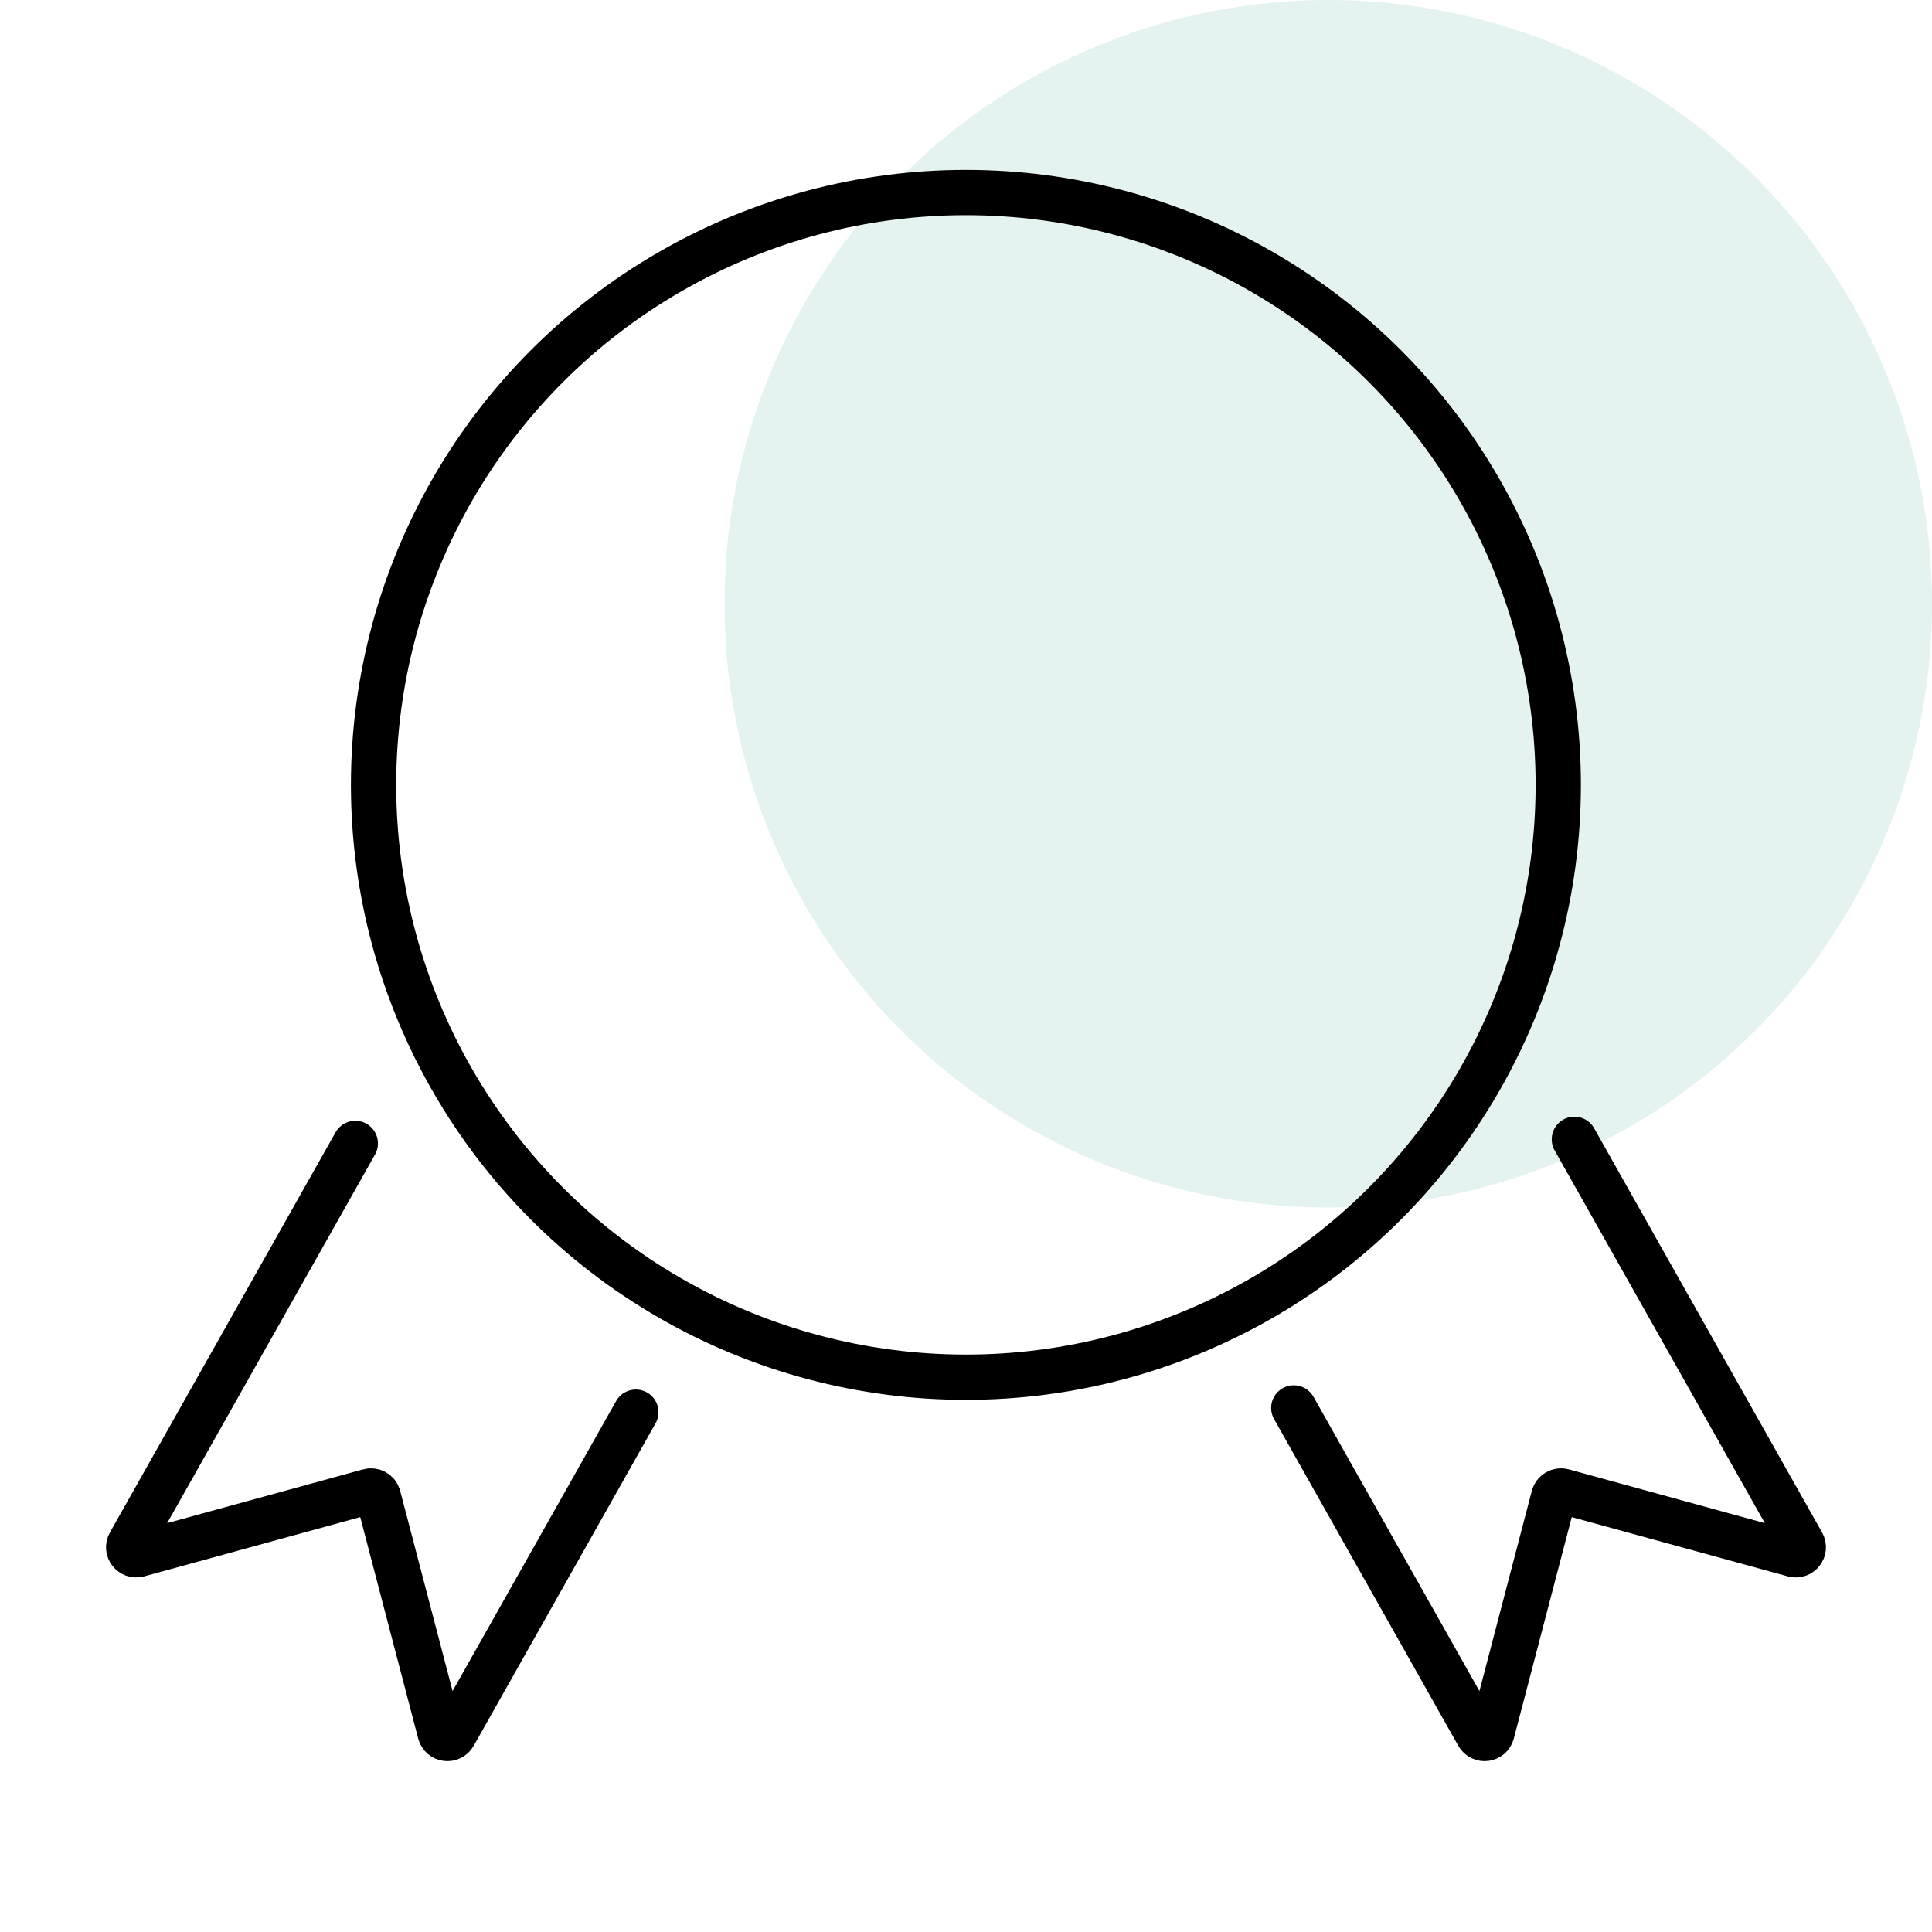 <svg width="64" height="64" viewBox="0 0 64 64" fill="none" xmlns="http://www.w3.org/2000/svg">
<circle opacity="0.2" cx="44" cy="20" r="20" fill="#81C7B5"/>
<circle cx="31.997" cy="26" r="19.622" stroke="black" stroke-width="1.5"/>
<path d="M42.858 46.64L48.961 57.462C49.071 57.658 49.364 57.62 49.421 57.403L51.469 49.577C51.504 49.442 51.643 49.362 51.777 49.399L59.421 51.496C59.636 51.555 59.814 51.325 59.705 51.132L52.153 37.741" stroke="black" stroke-width="1.5" stroke-linecap="round"/>
<path d="M21.063 46.78L15.039 57.462C14.929 57.658 14.636 57.62 14.579 57.403L12.531 49.577C12.496 49.442 12.357 49.362 12.223 49.399L4.579 51.496C4.364 51.554 4.186 51.325 4.295 51.132L11.77 37.877" stroke="black" stroke-width="1.5" stroke-linecap="round"/>
</svg>
